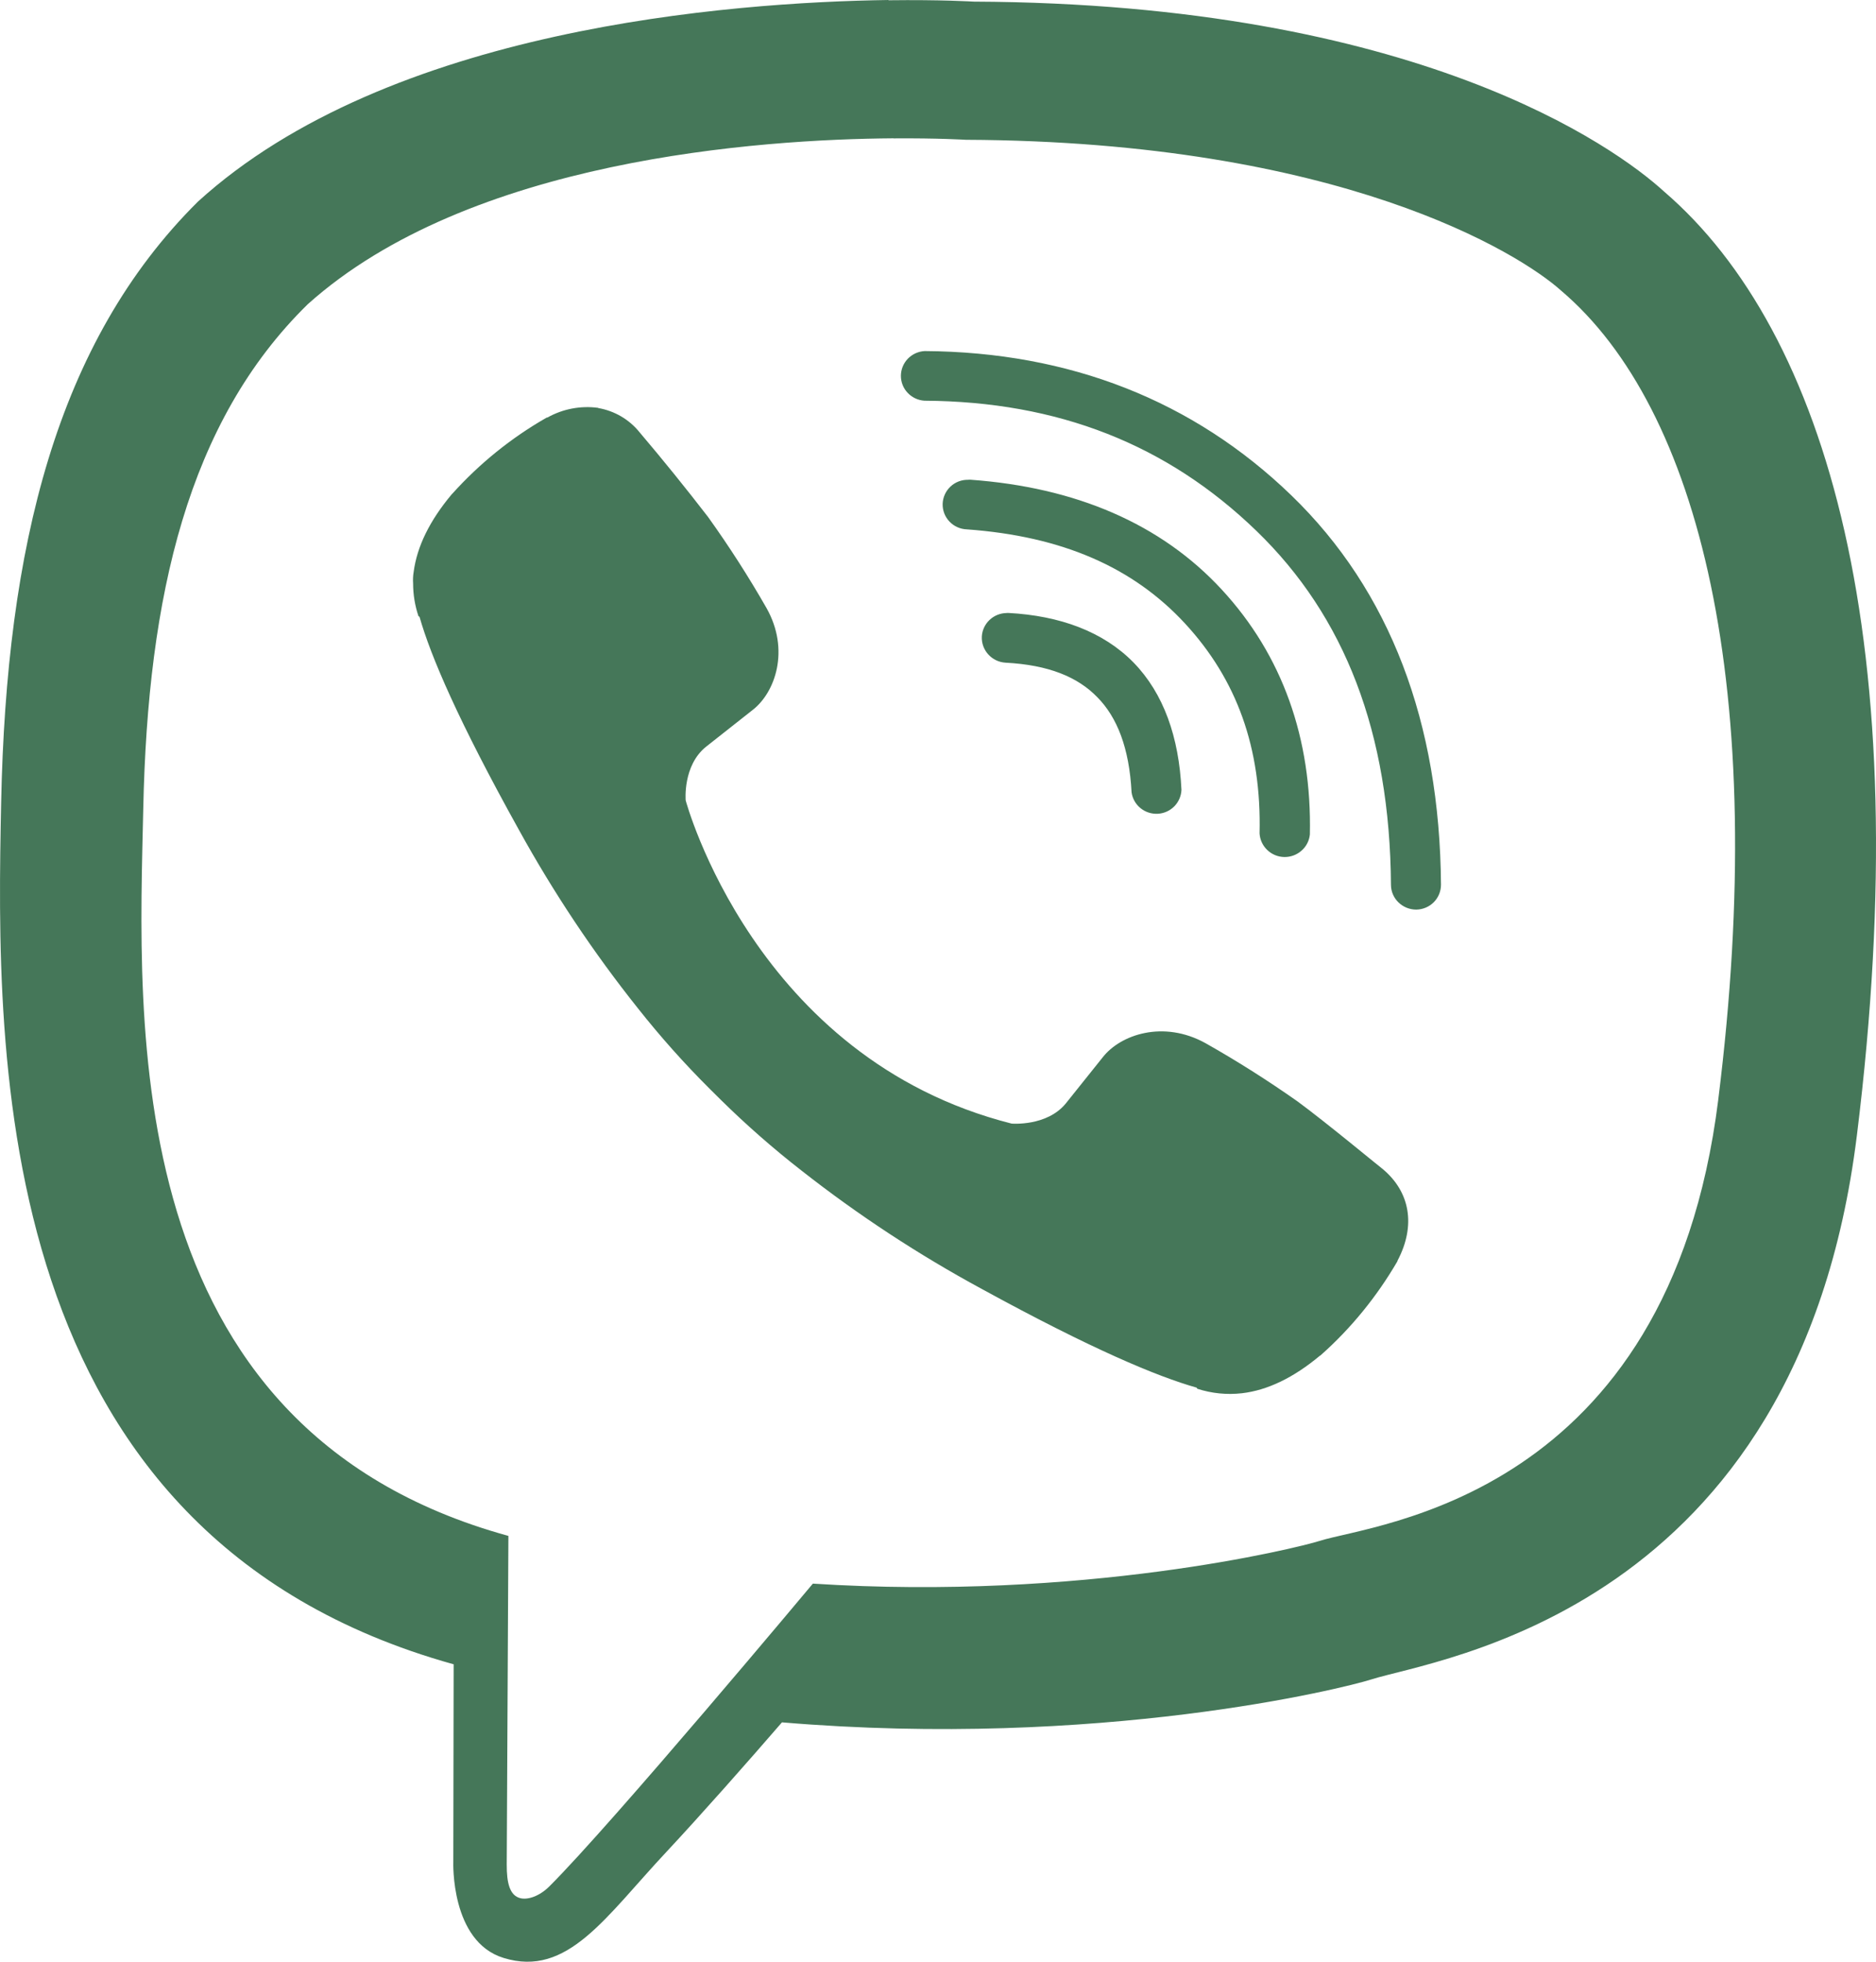 <svg width="44" height="46" viewBox="0 0 44 46" fill="none" xmlns="http://www.w3.org/2000/svg">
<path d="M20.841 0C17.116 0.054 9.113 0.659 4.641 4.729C1.32 8.025 0.149 12.842 0.027 18.816C-0.095 24.789 -0.254 35.988 10.634 39.024H10.64L10.632 43.655C10.632 43.655 10.561 45.528 11.811 45.911C13.313 46.375 14.197 44.953 15.639 43.415C16.426 42.572 17.518 41.338 18.34 40.387C25.782 41.012 31.508 39.59 32.162 39.381C33.662 38.898 42.168 37.817 43.552 26.621C44.983 15.083 42.856 7.78 39.029 4.491C37.876 3.437 33.217 0.082 22.838 0.038C22.838 0.038 22.075 -0.01 20.834 0.006L20.841 0ZM20.953 3.245C22.007 3.237 22.654 3.278 22.654 3.278C31.435 3.316 35.64 5.938 36.616 6.816C39.854 9.566 41.507 16.146 40.3 25.785V25.789C39.133 35.139 32.231 35.725 30.959 36.13C30.418 36.302 25.388 37.542 19.065 37.134C19.065 37.134 14.355 42.769 12.884 44.234C12.652 44.464 12.382 44.554 12.204 44.51C11.953 44.447 11.883 44.149 11.885 43.716L11.924 36.015C2.718 33.485 3.253 23.955 3.36 18.966C3.464 13.975 4.409 9.884 7.218 7.134C11.007 3.736 17.8 3.266 20.963 3.243L20.953 3.245ZM21.688 8.232C21.538 8.24 21.397 8.304 21.293 8.411C21.189 8.519 21.131 8.662 21.13 8.81C21.129 8.959 21.185 9.103 21.288 9.211C21.39 9.32 21.53 9.386 21.68 9.396C24.82 9.415 27.375 10.425 29.467 12.447C31.541 14.452 32.599 17.177 32.624 20.754C32.628 21.074 32.895 21.329 33.217 21.329C33.372 21.327 33.519 21.265 33.628 21.156C33.736 21.047 33.797 20.9 33.797 20.746C33.77 16.944 32.603 13.854 30.287 11.615C27.986 9.392 25.083 8.255 21.69 8.232H21.688ZM14.033 9.564C13.622 9.508 13.203 9.587 12.842 9.789L12.822 9.792C11.991 10.266 11.245 10.87 10.607 11.579C10.603 11.586 10.595 11.586 10.592 11.594C10.075 12.213 9.78 12.817 9.702 13.411C9.687 13.5 9.683 13.59 9.689 13.68C9.689 13.94 9.731 14.197 9.814 14.446L9.84 14.465C10.101 15.385 10.754 16.911 12.169 19.456C12.981 20.928 13.915 22.331 14.964 23.646C15.486 24.306 16.047 24.936 16.646 25.532L16.901 25.785C17.501 26.376 18.139 26.936 18.804 27.453C20.131 28.494 21.545 29.422 23.03 30.226C25.597 31.631 27.14 32.277 28.064 32.538L28.083 32.565C28.419 32.674 28.775 32.71 29.127 32.67C29.726 32.601 30.339 32.306 30.959 31.788C30.967 31.788 30.965 31.785 30.975 31.779C31.69 31.146 32.295 30.399 32.773 29.579L32.779 29.559C33.214 28.731 33.069 27.946 32.431 27.413C32.423 27.413 31.081 26.301 30.426 25.822C29.73 25.333 29.015 24.879 28.274 24.461C27.288 23.915 26.279 24.258 25.862 24.794L24.997 25.875C24.553 26.418 23.727 26.347 23.727 26.347C17.696 24.821 16.082 18.767 16.082 18.767C16.082 18.767 16.01 17.95 16.561 17.509L17.65 16.65C18.185 16.238 18.531 15.238 17.978 14.258C17.558 13.523 17.1 12.81 16.606 12.121C16.087 11.448 15.552 10.786 15.001 10.137C14.759 9.836 14.414 9.634 14.031 9.568L14.033 9.564ZM22.712 11.251C22.557 11.246 22.406 11.303 22.293 11.409C22.18 11.515 22.114 11.661 22.109 11.815C22.105 11.969 22.162 12.118 22.269 12.23C22.375 12.342 22.522 12.408 22.678 12.413C24.92 12.575 26.577 13.306 27.791 14.617C29.009 15.935 29.589 17.538 29.542 19.543C29.551 19.69 29.615 19.829 29.722 19.931C29.829 20.034 29.971 20.093 30.12 20.096C30.269 20.099 30.414 20.046 30.525 19.948C30.637 19.851 30.707 19.715 30.722 19.568C30.77 17.316 30.076 15.364 28.659 13.829C27.228 12.277 25.224 11.427 22.763 11.249H22.716L22.712 11.251ZM23.608 14.375C23.459 14.377 23.316 14.435 23.209 14.537C23.101 14.639 23.036 14.778 23.028 14.925C23.012 15.245 23.26 15.52 23.584 15.539C24.595 15.592 25.276 15.874 25.736 16.348C26.2 16.817 26.486 17.536 26.54 18.579C26.56 18.723 26.634 18.855 26.747 18.948C26.86 19.041 27.005 19.089 27.152 19.082C27.299 19.075 27.437 19.013 27.541 18.909C27.644 18.805 27.704 18.667 27.71 18.521C27.652 17.287 27.294 16.263 26.588 15.537C25.879 14.812 24.862 14.437 23.65 14.373H23.615L23.608 14.375Z" fill="#457759"/>
</svg>
